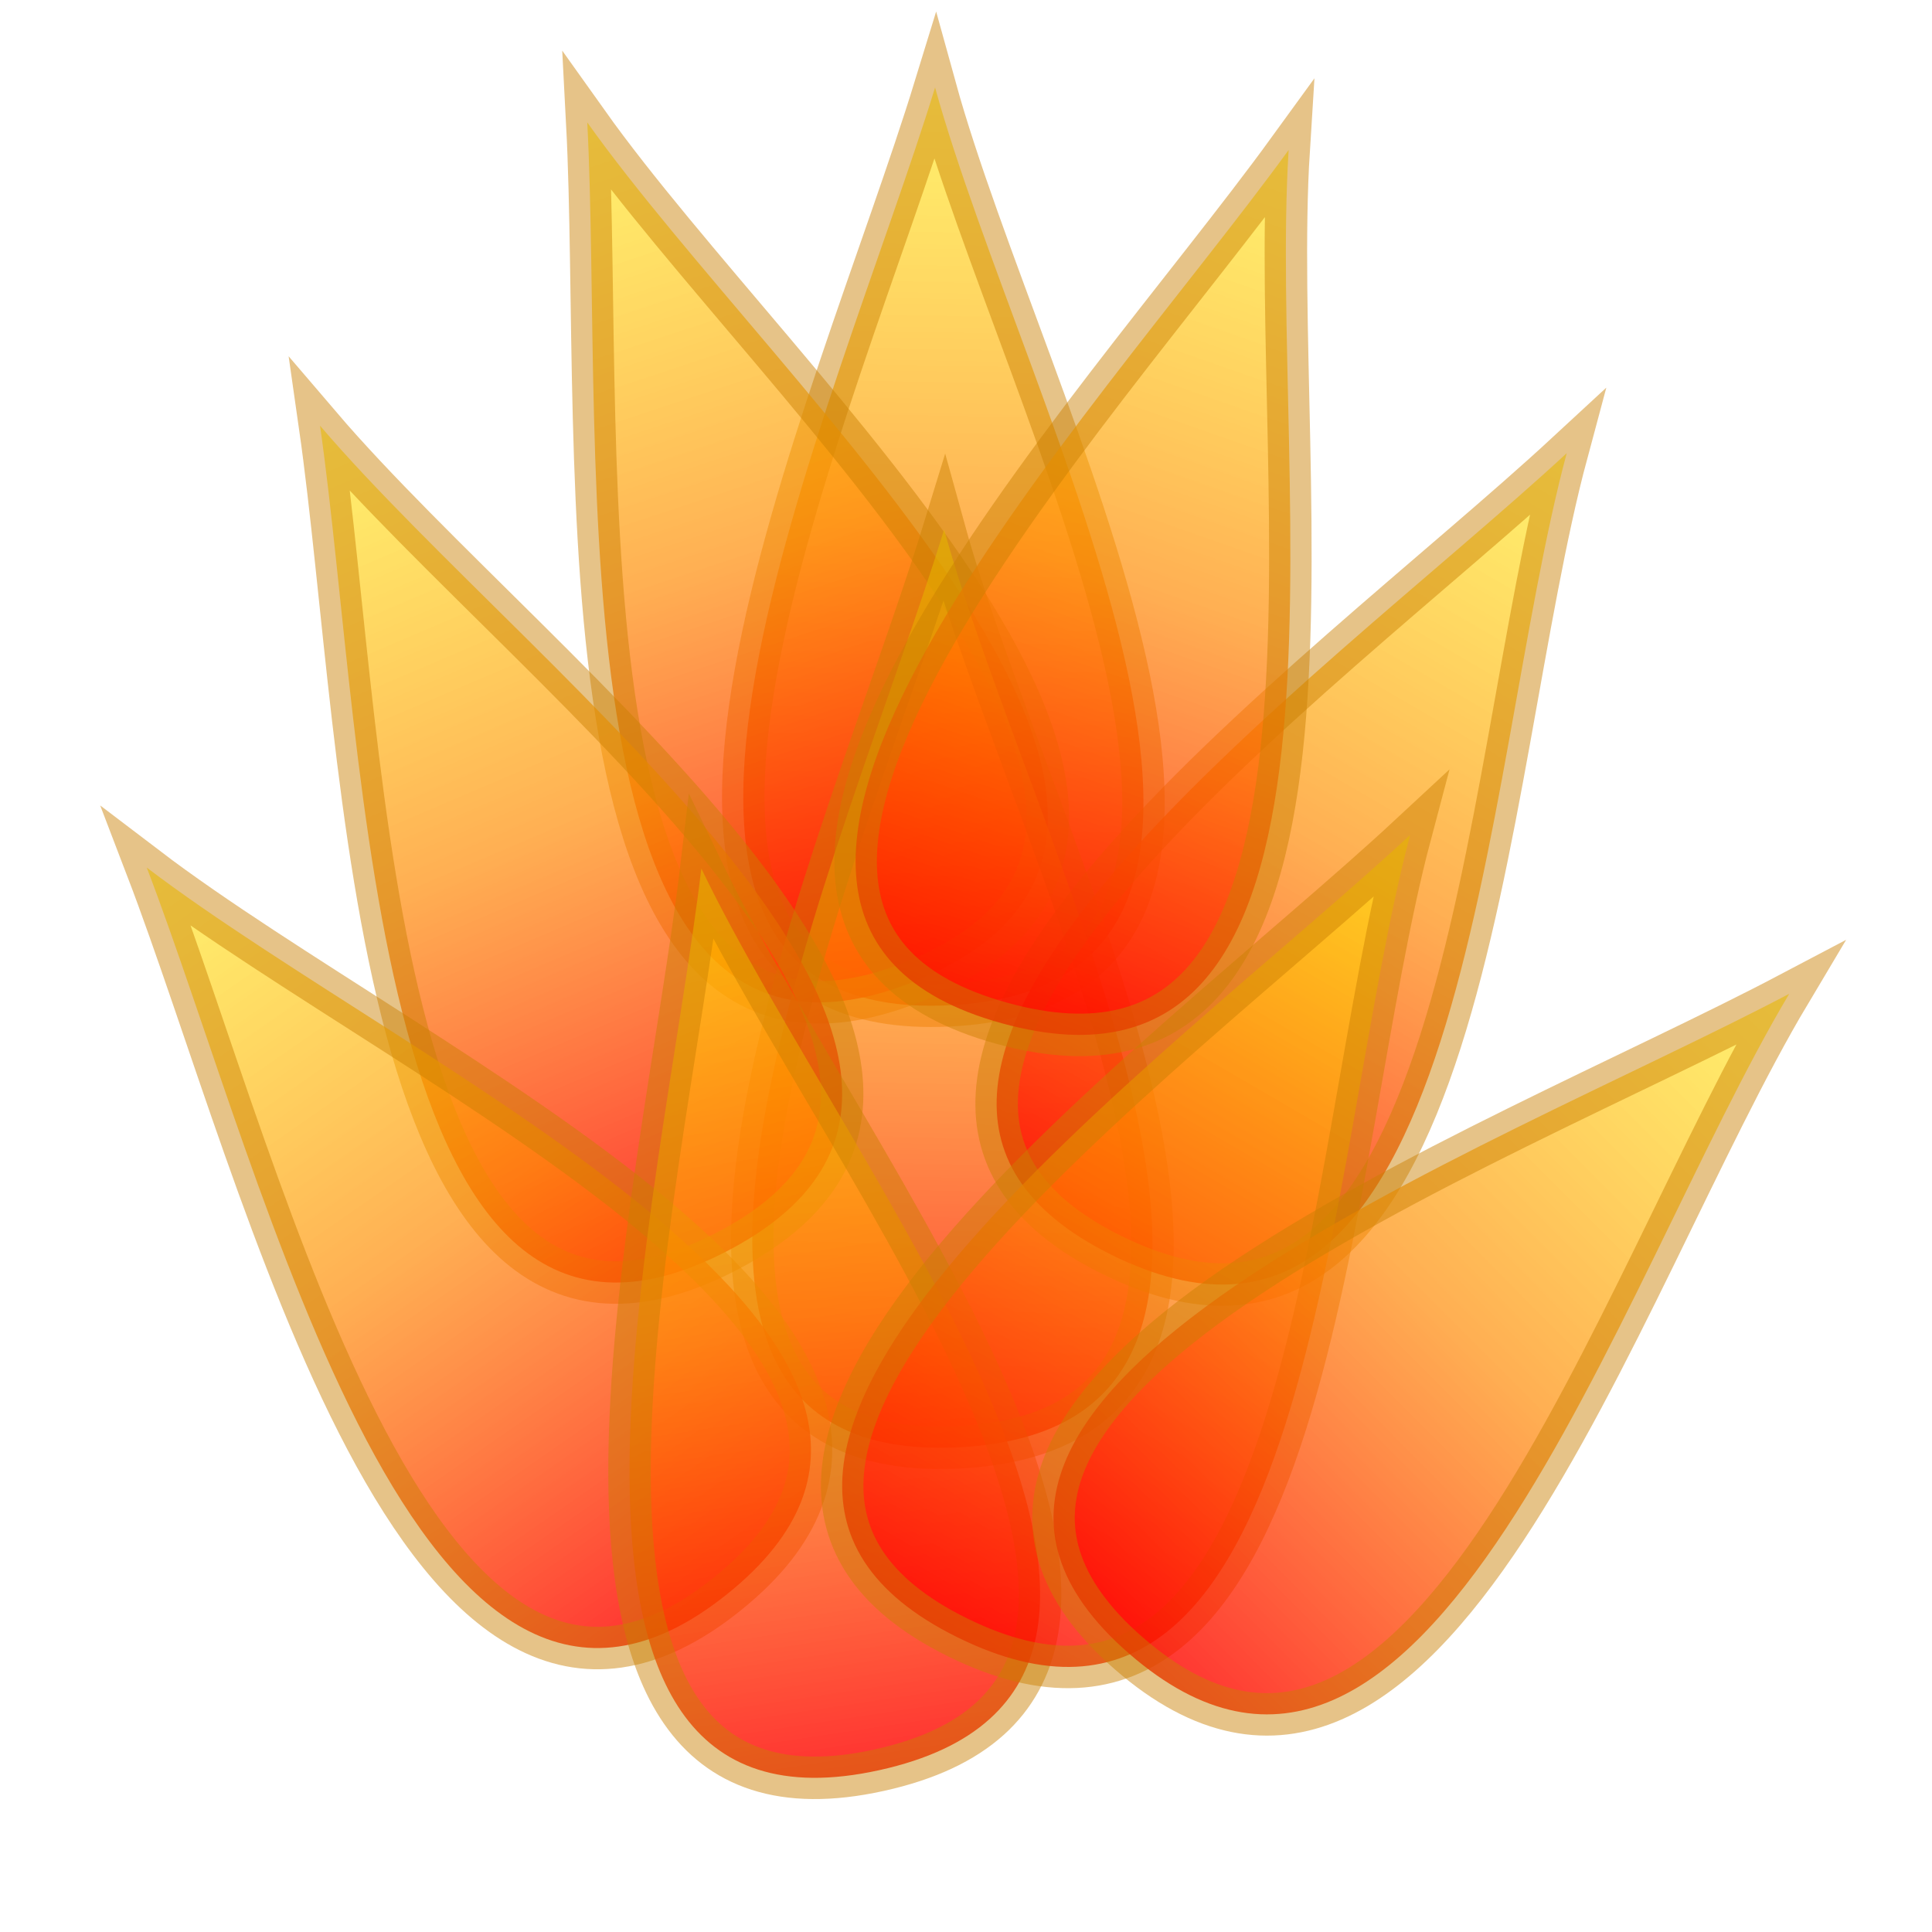 <?xml version="1.0" encoding="UTF-8" standalone="no"?>
<!-- Created with Inkscape (http://www.inkscape.org/) -->

<svg
   xmlns:dc="http://purl.org/dc/elements/1.1/"
   xmlns:cc="http://creativecommons.org/ns#"
   xmlns:rdf="http://www.w3.org/1999/02/22-rdf-syntax-ns#"
   xmlns:svg="http://www.w3.org/2000/svg"
   xmlns="http://www.w3.org/2000/svg"
   xmlns:xlink="http://www.w3.org/1999/xlink"
   xmlns:sodipodi="http://sodipodi.sourceforge.net/DTD/sodipodi-0.dtd"
   xmlns:inkscape="http://www.inkscape.org/namespaces/inkscape"
   width="512"
   height="512"
   id="svg2"
   version="1.1"
   inkscape:version="0.48.5 r10040"
   sodipodi:docname="fire_1.svg"
   inkscape:export-filename="C:\kajacx\programming\C#\Zapoctak\Zapoctak\assets\img\magic\fire_0.png"
   inkscape:export-xdpi="90"
   inkscape:export-ydpi="90">
  <defs
     id="defs4">
    <linearGradient
       id="linearGradient3755">
      <stop
         style="stop-color:#ff0000;stop-opacity:0.811;"
         offset="0"
         id="stop3757" />
      <stop
         id="stop3763"
         offset="0.5"
         style="stop-color:#ff8900;stop-opacity:0.676;" />
      <stop
         style="stop-color:#ffea00;stop-opacity:0.568;"
         offset="1"
         id="stop3759" />
    </linearGradient>
    <linearGradient
       inkscape:collect="always"
       xlink:href="#linearGradient3755"
       id="linearGradient5227"
       x1="108.495"
       y1="800.001"
       x2="328.332"
       y2="800.001"
       gradientUnits="userSpaceOnUse"
       gradientTransform="matrix(0.023,-1.107,1.145,0.022,-667.086,1026.719)" />
    <linearGradient
       inkscape:collect="always"
       xlink:href="#linearGradient3755-7"
       id="linearGradient5227-7"
       x1="108.495"
       y1="800.001"
       x2="328.332"
       y2="800.001"
       gradientUnits="userSpaceOnUse"
       gradientTransform="matrix(0.02,-1,1,0.02,-554.307,956.893)" />
    <linearGradient
       id="linearGradient3755-7">
      <stop
         style="stop-color:#ff0000;stop-opacity:0.811;"
         offset="0"
         id="stop3757-1" />
      <stop
         id="stop3763-2"
         offset="0.5"
         style="stop-color:#ff8900;stop-opacity:0.676;" />
      <stop
         style="stop-color:#ffea00;stop-opacity:0.568;"
         offset="1"
         id="stop3759-6" />
    </linearGradient>
    <linearGradient
       y2="800.001"
       x2="328.332"
       y1="800.001"
       x1="108.495"
       gradientTransform="matrix(0.583,-0.948,0.985,0.574,-558.773,515.76)"
       gradientUnits="userSpaceOnUse"
       id="linearGradient5245"
       xlink:href="#linearGradient3755-7"
       inkscape:collect="always" />
    <linearGradient
       inkscape:collect="always"
       xlink:href="#linearGradient3755-9"
       id="linearGradient5227-4"
       x1="108.495"
       y1="800.001"
       x2="328.332"
       y2="800.001"
       gradientUnits="userSpaceOnUse"
       gradientTransform="matrix(0.02,-1,1,0.02,-554.307,956.893)" />
    <linearGradient
       id="linearGradient3755-9">
      <stop
         style="stop-color:#ff0000;stop-opacity:0.811;"
         offset="0"
         id="stop3757-4" />
      <stop
         id="stop3763-6"
         offset="0.5"
         style="stop-color:#ff8900;stop-opacity:0.676;" />
      <stop
         style="stop-color:#ffea00;stop-opacity:0.568;"
         offset="1"
         id="stop3759-0" />
    </linearGradient>
    <linearGradient
       y2="800.001"
       x2="328.332"
       y1="800.001"
       x1="108.495"
       gradientTransform="matrix(-0.452,-1.013,1.051,-0.449,-601.918,1342.797)"
       gradientUnits="userSpaceOnUse"
       id="linearGradient5245-3"
       xlink:href="#linearGradient3755-9"
       inkscape:collect="always" />
    <linearGradient
       inkscape:collect="always"
       xlink:href="#linearGradient3755-4"
       id="linearGradient5227-2"
       x1="108.495"
       y1="800.001"
       x2="328.332"
       y2="800.001"
       gradientUnits="userSpaceOnUse"
       gradientTransform="matrix(0.02,-1,1,0.02,-554.307,956.893)" />
    <linearGradient
       id="linearGradient3755-4">
      <stop
         style="stop-color:#ff0000;stop-opacity:0.811;"
         offset="0"
         id="stop3757-5" />
      <stop
         id="stop3763-8"
         offset="0.5"
         style="stop-color:#ff8900;stop-opacity:0.676;" />
      <stop
         style="stop-color:#ffea00;stop-opacity:0.568;"
         offset="1"
         id="stop3759-8" />
    </linearGradient>
    <linearGradient
       y2="800.001"
       x2="328.332"
       y1="800.001"
       x1="108.495"
       gradientTransform="matrix(-0.669,-0.899,0.93,-0.646,-480.491,1578.914)"
       gradientUnits="userSpaceOnUse"
       id="linearGradient5245-1"
       xlink:href="#linearGradient3755-4"
       inkscape:collect="always" />
    <linearGradient
       inkscape:collect="always"
       xlink:href="#linearGradient3755-49"
       id="linearGradient5227-1"
       x1="108.495"
       y1="800.001"
       x2="328.332"
       y2="800.001"
       gradientUnits="userSpaceOnUse"
       gradientTransform="matrix(0.02,-1,1,0.02,-554.307,956.893)" />
    <linearGradient
       id="linearGradient3755-49">
      <stop
         style="stop-color:#ff0000;stop-opacity:0.811;"
         offset="0"
         id="stop3757-8" />
      <stop
         id="stop3763-24"
         offset="0.5"
         style="stop-color:#ff8900;stop-opacity:0.676;" />
      <stop
         style="stop-color:#ffea00;stop-opacity:0.568;"
         offset="1"
         id="stop3759-5" />
    </linearGradient>
    <linearGradient
       y2="800.001"
       x2="328.332"
       y1="800.001"
       x1="108.495"
       gradientTransform="matrix(-0.176,-1.094,1.132,-0.17,-655.606,1264.826)"
       gradientUnits="userSpaceOnUse"
       id="linearGradient5245-2"
       xlink:href="#linearGradient3755-49"
       inkscape:collect="always" />
    <linearGradient
       inkscape:collect="always"
       xlink:href="#linearGradient3755-8"
       id="linearGradient5227-9"
       x1="108.495"
       y1="800.001"
       x2="328.332"
       y2="800.001"
       gradientUnits="userSpaceOnUse"
       gradientTransform="matrix(0.02,-1,1,0.02,-554.307,956.893)" />
    <linearGradient
       id="linearGradient3755-8">
      <stop
         style="stop-color:#ff0000;stop-opacity:0.811;"
         offset="0"
         id="stop3757-3" />
      <stop
         id="stop3763-86"
         offset="0.5"
         style="stop-color:#ff8900;stop-opacity:0.676;" />
      <stop
         style="stop-color:#ffea00;stop-opacity:0.568;"
         offset="1"
         id="stop3759-9" />
    </linearGradient>
    <linearGradient
       y2="800.001"
       x2="328.332"
       y1="800.001"
       x1="108.495"
       gradientTransform="matrix(0.58,-0.949,0.986,0.573,-600.385,617.942)"
       gradientUnits="userSpaceOnUse"
       id="linearGradient5245-8"
       xlink:href="#linearGradient3755-8"
       inkscape:collect="always" />
    <linearGradient
       inkscape:collect="always"
       xlink:href="#linearGradient3755-82"
       id="linearGradient5227-23"
       x1="108.495"
       y1="800.001"
       x2="328.332"
       y2="800.001"
       gradientUnits="userSpaceOnUse"
       gradientTransform="matrix(0.02,-1,1,0.02,-554.307,956.893)" />
    <linearGradient
       id="linearGradient3755-82">
      <stop
         style="stop-color:#ff0000;stop-opacity:0.811;"
         offset="0"
         id="stop3757-6" />
      <stop
         id="stop3763-27"
         offset="0.5"
         style="stop-color:#ff8900;stop-opacity:0.676;" />
      <stop
         style="stop-color:#ffea00;stop-opacity:0.568;"
         offset="1"
         id="stop3759-57" />
    </linearGradient>
    <linearGradient
       y2="800.001"
       x2="328.332"
       y1="800.001"
       x1="108.495"
       gradientTransform="matrix(0.383,-1.041,1.079,0.378,-641.515,621.027)"
       gradientUnits="userSpaceOnUse"
       id="linearGradient5245-82"
       xlink:href="#linearGradient3755-82"
       inkscape:collect="always" />
    <linearGradient
       inkscape:collect="always"
       xlink:href="#linearGradient3755-0"
       id="linearGradient5227-8"
       x1="108.495"
       y1="800.001"
       x2="328.332"
       y2="800.001"
       gradientUnits="userSpaceOnUse"
       gradientTransform="matrix(0.02,-1,1,0.02,-554.307,956.893)" />
    <linearGradient
       id="linearGradient3755-0">
      <stop
         style="stop-color:#ff0000;stop-opacity:0.811;"
         offset="0"
         id="stop3757-2" />
      <stop
         id="stop3763-0"
         offset="0.5"
         style="stop-color:#ff8900;stop-opacity:0.676;" />
      <stop
         style="stop-color:#ffea00;stop-opacity:0.568;"
         offset="1"
         id="stop3759-89" />
    </linearGradient>
    <linearGradient
       y2="800.001"
       x2="328.332"
       y1="800.001"
       x1="108.495"
       gradientTransform="matrix(-0.359,-1.048,1.086,-0.36,-589.575,1202.805)"
       gradientUnits="userSpaceOnUse"
       id="linearGradient5245-28"
       xlink:href="#linearGradient3755-0"
       inkscape:collect="always" />
    <linearGradient
       inkscape:collect="always"
       xlink:href="#linearGradient3755-5"
       id="linearGradient5227-5"
       x1="108.495"
       y1="800.001"
       x2="328.332"
       y2="800.001"
       gradientUnits="userSpaceOnUse"
       gradientTransform="matrix(0.02,-1,1,0.02,-554.307,956.893)" />
    <linearGradient
       id="linearGradient3755-5">
      <stop
         style="stop-color:#ff0000;stop-opacity:0.811;"
         offset="0"
         id="stop3757-27" />
      <stop
         id="stop3763-67"
         offset="0.5"
         style="stop-color:#ff8900;stop-opacity:0.676;" />
      <stop
         style="stop-color:#ffea00;stop-opacity:0.568;"
         offset="1"
         id="stop3759-87" />
    </linearGradient>
    <linearGradient
       y2="800.001"
       x2="328.332"
       y1="800.001"
       x1="108.495"
       gradientTransform="matrix(0.824,-0.769,0.795,0.797,-428.313,423.055)"
       gradientUnits="userSpaceOnUse"
       id="linearGradient5245-81"
       xlink:href="#linearGradient3755-5"
       inkscape:collect="always" />
    <linearGradient
       inkscape:collect="always"
       xlink:href="#linearGradient3755-89"
       id="linearGradient5227-95"
       x1="108.495"
       y1="800.001"
       x2="328.332"
       y2="800.001"
       gradientUnits="userSpaceOnUse"
       gradientTransform="matrix(0.023,-1.107,1.145,0.022,-667.086,1026.719)" />
    <linearGradient
       id="linearGradient3755-89">
      <stop
         style="stop-color:#ff0000;stop-opacity:0.811;"
         offset="0"
         id="stop3757-0" />
      <stop
         id="stop3763-00"
         offset="0.5"
         style="stop-color:#ff8900;stop-opacity:0.676;" />
      <stop
         style="stop-color:#ffea00;stop-opacity:0.568;"
         offset="1"
         id="stop3759-7" />
    </linearGradient>
    <linearGradient
       y2="800.001"
       x2="328.332"
       y1="800.001"
       x1="108.495"
       gradientTransform="matrix(0.023,-1.107,1.145,0.022,-669.48,909.575)"
       gradientUnits="userSpaceOnUse"
       id="linearGradient5415"
       xlink:href="#linearGradient3755-89"
       inkscape:collect="always" />
  </defs>
  <sodipodi:namedview
     id="base"
     pagecolor="#ffffff"
     bordercolor="#666666"
     borderopacity="1.0"
     inkscape:pageopacity="0.0"
     inkscape:pageshadow="2"
     inkscape:zoom="0.7"
     inkscape:cx="137.42909"
     inkscape:cy="275.30396"
     inkscape:document-units="px"
     inkscape:current-layer="layer1"
     showgrid="false"
     inkscape:window-width="1366"
     inkscape:window-height="706"
     inkscape:window-x="-8"
     inkscape:window-y="-8"
     inkscape:window-maximized="1" />
  <g
     inkscape:label="Layer 1"
     inkscape:groupmode="layer"
     id="layer1"
     transform="translate(0,-540.362)">
    <path
       style="fill:url(#linearGradient5415);fill-opacity:1;stroke:#c98000;stroke-width:11.259;stroke-miterlimit:4;stroke-opacity:0.466;stroke-dasharray:none"
       d="m 247.803,563.543 c 23.611,85.537 109.385,238.103 3.636,243.235 -105.749,5.132 -29.47,-159.04 -3.636,-243.235 z"
       id="path2985-25"
       inkscape:connector-curvature="0"
       sodipodi:nodetypes="czc" />
    <path
       style="fill:url(#linearGradient5245-28);fill-opacity:1;stroke:#c98000;stroke-width:11.259;stroke-miterlimit:4;stroke-opacity:0.466;stroke-dasharray:none"
       d="m 155.632,572.81 c 51.664,72.576 184.948,187.521 87.081,227.47 -97.867,39.949 -82.464,-139.734 -87.081,-227.47 z"
       id="path2985-20"
       inkscape:connector-curvature="0"
       sodipodi:nodetypes="czc" />
    <path
       style="fill:url(#linearGradient5227);fill-opacity:1;stroke:#c98000;stroke-width:11.259;stroke-miterlimit:4;stroke-opacity:0.466;stroke-dasharray:none"
       d="m 250.197,680.687 c 23.611,85.537 109.385,238.103 3.636,243.235 -105.749,5.132 -29.47,-159.04 -3.636,-243.235 z"
       id="path2985"
       inkscape:connector-curvature="0"
       sodipodi:nodetypes="czc" />
    <path
       style="fill:url(#linearGradient5245);fill-opacity:1;stroke:#c98000;stroke-width:11.259;stroke-miterlimit:4;stroke-opacity:0.466;stroke-dasharray:none"
       d="m 415.194,660.467 c -22.985,85.533 -26.004,259.244 -120.601,212.452 -94.597,-46.792 55.289,-152.04 120.601,-212.452 z"
       id="path2985-0"
       inkscape:connector-curvature="0"
       sodipodi:nodetypes="czc" />
    <path
       style="fill:url(#linearGradient5245-3);fill-opacity:1;stroke:#c98000;stroke-width:11.259;stroke-miterlimit:4;stroke-opacity:0.466;stroke-dasharray:none"
       d="M 84.813,653.181 C 142.829,721.073 286.026,824.279 192.01,872.261 97.993,920.242 97.27,740.115 84.813,653.181 z"
       id="path2985-6"
       inkscape:connector-curvature="0"
       sodipodi:nodetypes="czc" />
    <path
       style="fill:url(#linearGradient5245-1);fill-opacity:1;stroke:#c98000;stroke-width:11.259;stroke-miterlimit:4;stroke-opacity:0.466;stroke-dasharray:none"
       d="M 38.89,770.279 C 110.85,825.042 274.136,897.41 192.695,962.817 111.254,1028.224 70.448,852.63 38.89,770.279 z"
       id="path2985-2"
       inkscape:connector-curvature="0"
       sodipodi:nodetypes="czc" />
    <path
       style="fill:url(#linearGradient5245-2);fill-opacity:1;stroke:#c98000;stroke-width:11.259;stroke-miterlimit:4;stroke-opacity:0.466;stroke-dasharray:none"
       d="m 185.86,770.525 c 38.573,80.295 150.374,216.204 47.14,238.954 -103.234,22.75 -57.507,-151.707 -47.14,-238.954 z"
       id="path2985-9"
       inkscape:connector-curvature="0"
       sodipodi:nodetypes="czc" />
    <path
       style="fill:url(#linearGradient5245-82);fill-opacity:1;stroke:#c98000;stroke-width:11.259;stroke-miterlimit:4;stroke-opacity:0.466;stroke-dasharray:none"
       d="m 341.504,580.108 c -5.574,88.361 25.889,259.608 -76.074,231.416 -101.963,-28.192 24.049,-159.78 76.074,-231.416 z"
       id="path2985-7"
       inkscape:connector-curvature="0"
       sodipodi:nodetypes="czc" />
    <path
       style="fill:url(#linearGradient5245-8);fill-opacity:1;stroke:#c98000;stroke-width:11.259;stroke-miterlimit:4;stroke-opacity:0.466;stroke-dasharray:none"
       d="M 373.701,761.634 C 350.978,847.219 348.478,1020.988 253.772,974.285 159.065,927.581 308.59,822.136 373.701,761.634 z"
       id="path2985-66"
       inkscape:connector-curvature="0"
       sodipodi:nodetypes="czc" />
    <path
       style="fill:url(#linearGradient5245-81);fill-opacity:1;stroke:#c98000;stroke-width:11.259;stroke-miterlimit:4;stroke-opacity:0.466;stroke-dasharray:none"
       d="M 474.165,803.728 C 428.438,880.433 377.809,1047.033 299.146,978.522 220.483,910.011 394.39,845.748 474.165,803.728 z"
       id="path2985-60"
       inkscape:connector-curvature="0"
       sodipodi:nodetypes="czc" />
  </g>
</svg>
